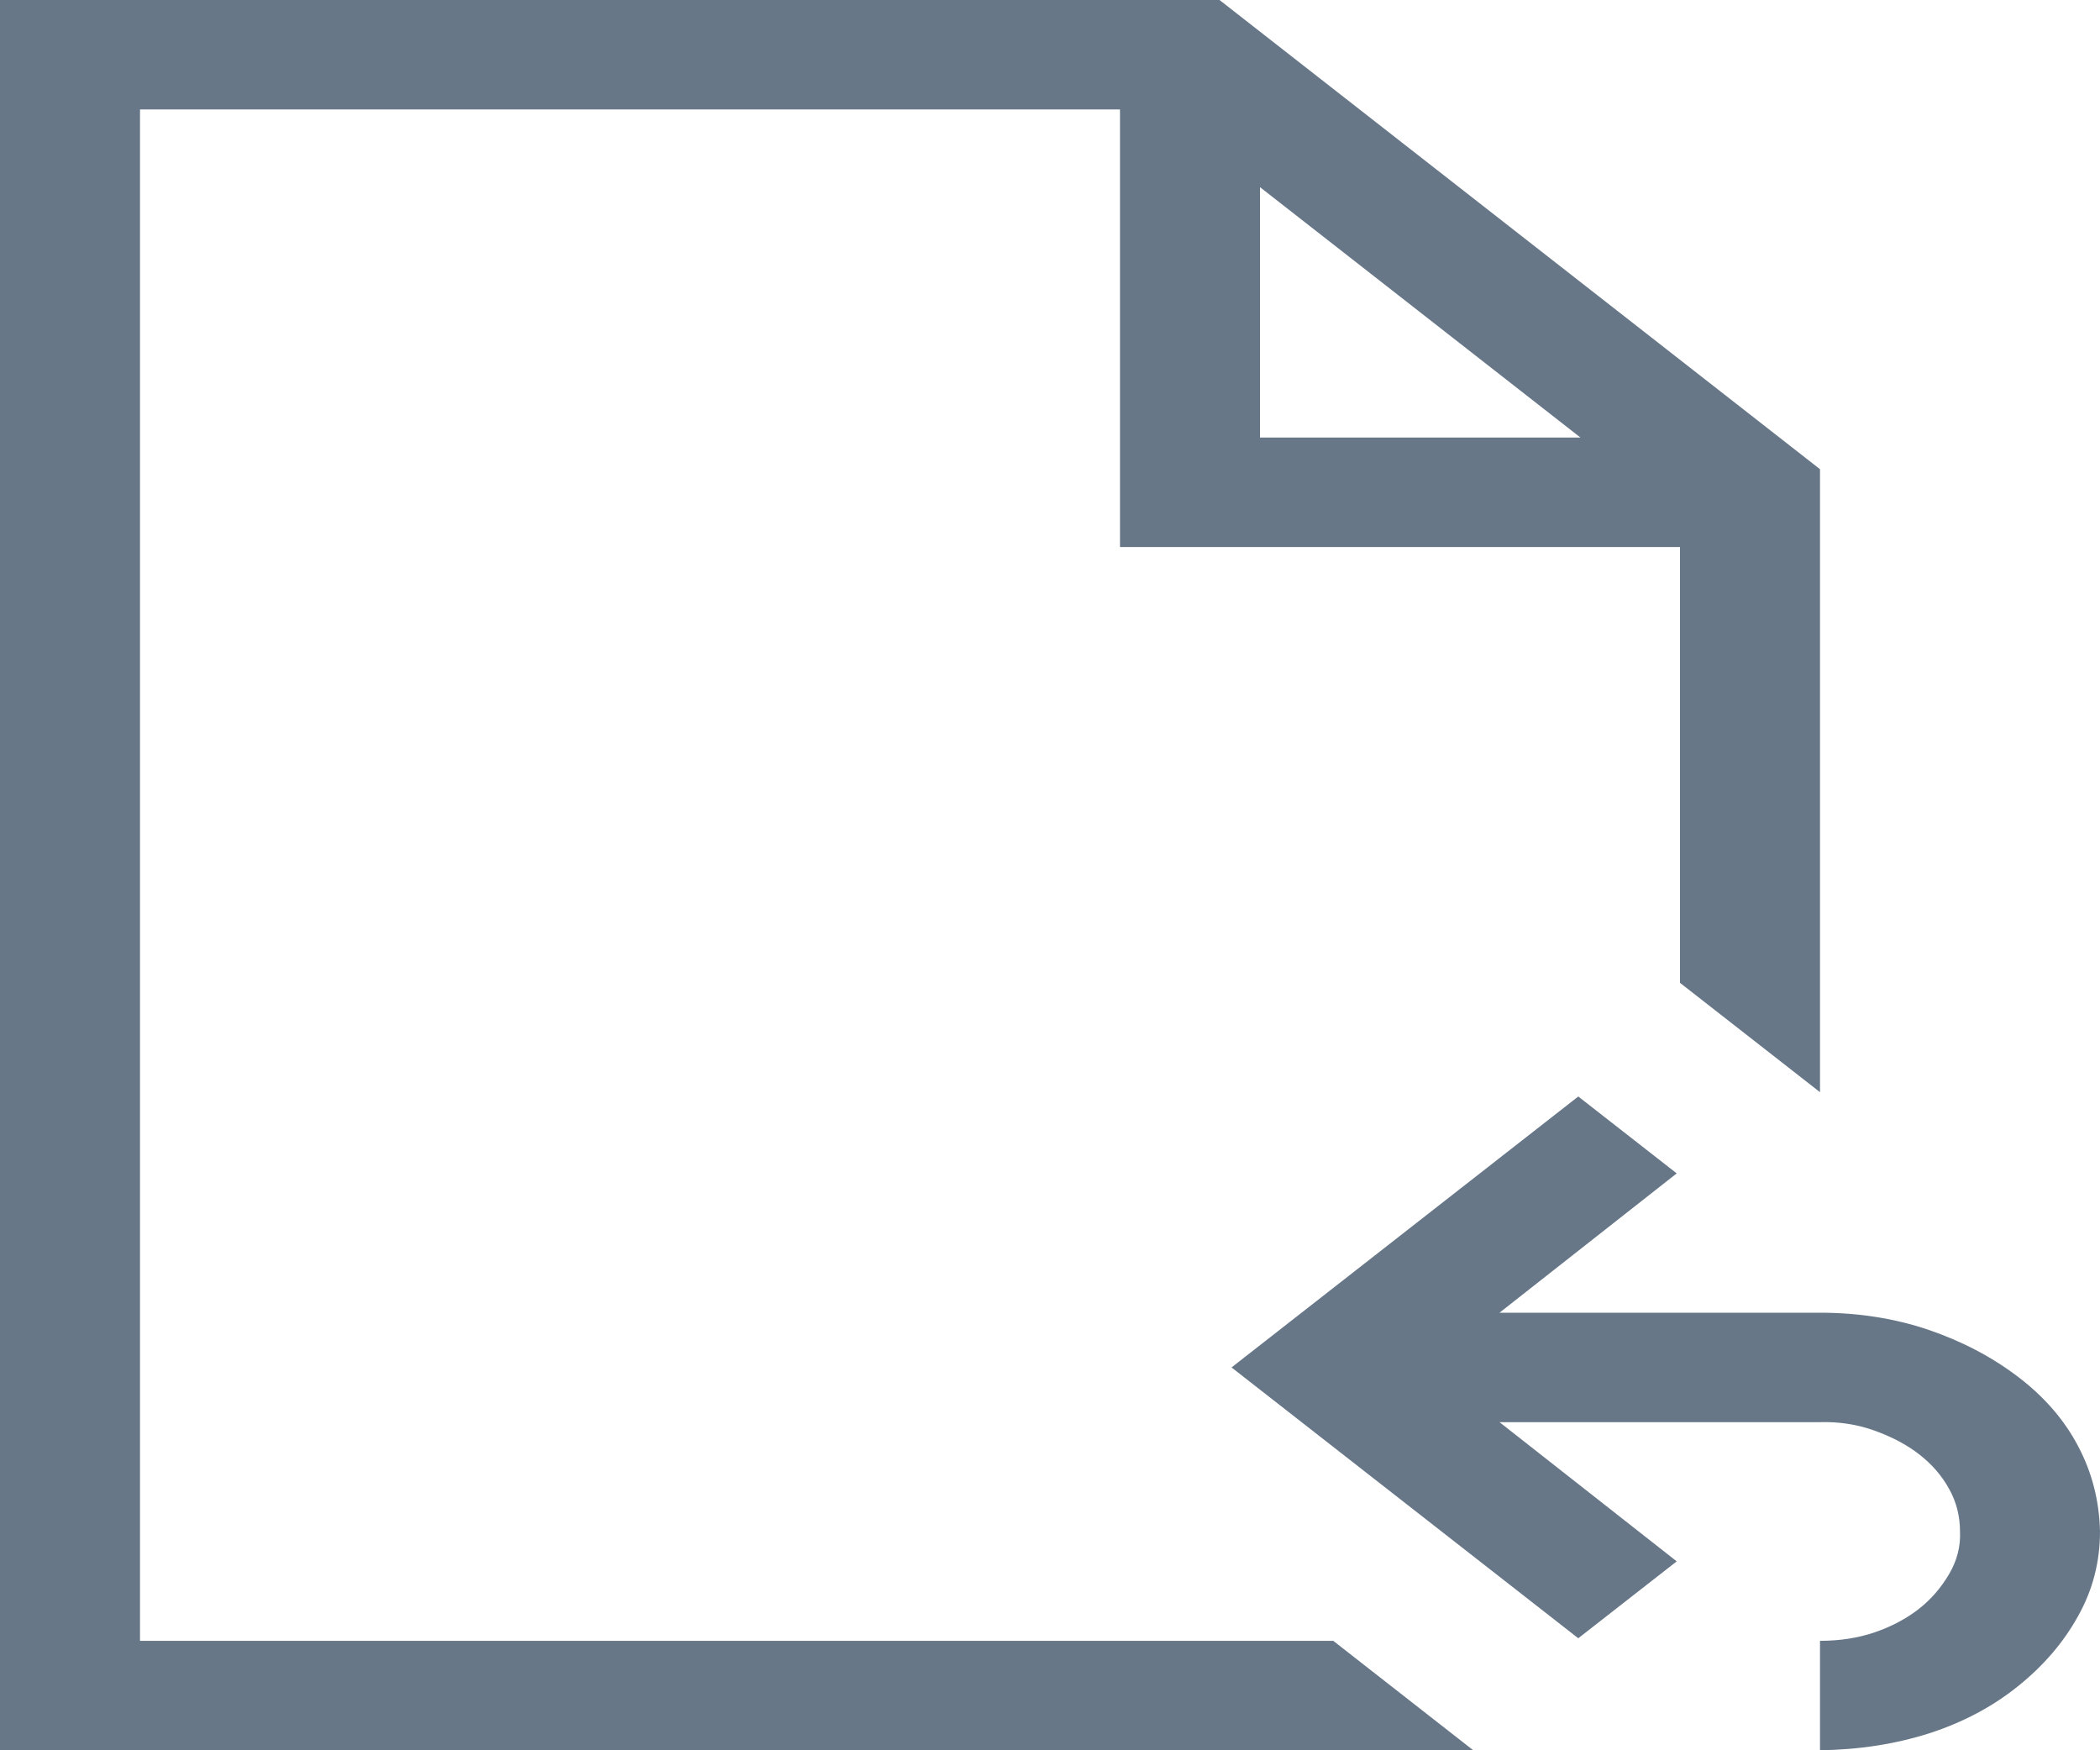<svg width="18" height="15" viewBox="0 0 18 15" fill="none" xmlns="http://www.w3.org/2000/svg">
<path d="M15.6 11.25C15.931 11.25 16.241 11.299 16.528 11.396C16.816 11.494 17.072 11.628 17.297 11.799C17.522 11.97 17.694 12.168 17.812 12.393C17.931 12.617 17.994 12.861 18 13.125C18 13.384 17.938 13.626 17.812 13.85C17.688 14.075 17.516 14.275 17.297 14.451C17.078 14.627 16.825 14.761 16.538 14.854C16.25 14.946 15.938 14.995 15.6 15V14.062C15.769 14.062 15.925 14.038 16.069 13.989C16.212 13.94 16.337 13.874 16.444 13.791C16.55 13.709 16.637 13.608 16.706 13.491C16.775 13.374 16.806 13.252 16.8 13.125C16.8 12.993 16.769 12.871 16.706 12.759C16.644 12.646 16.559 12.549 16.453 12.466C16.347 12.383 16.219 12.315 16.069 12.261C15.919 12.207 15.762 12.183 15.6 12.188H12.853L14.372 13.381L13.528 14.04L10.556 11.719L13.528 9.397L14.372 10.056L12.853 11.25H15.6ZM11.428 14.062L12.628 15H0V0H10.453L15.6 4.021V9.36L14.4 8.423V4.688H9.6V0.938H1.2V14.062H11.428ZM10.8 3.75H13.547L10.8 1.604V3.75Z" fill="#677788"/>
</svg>
